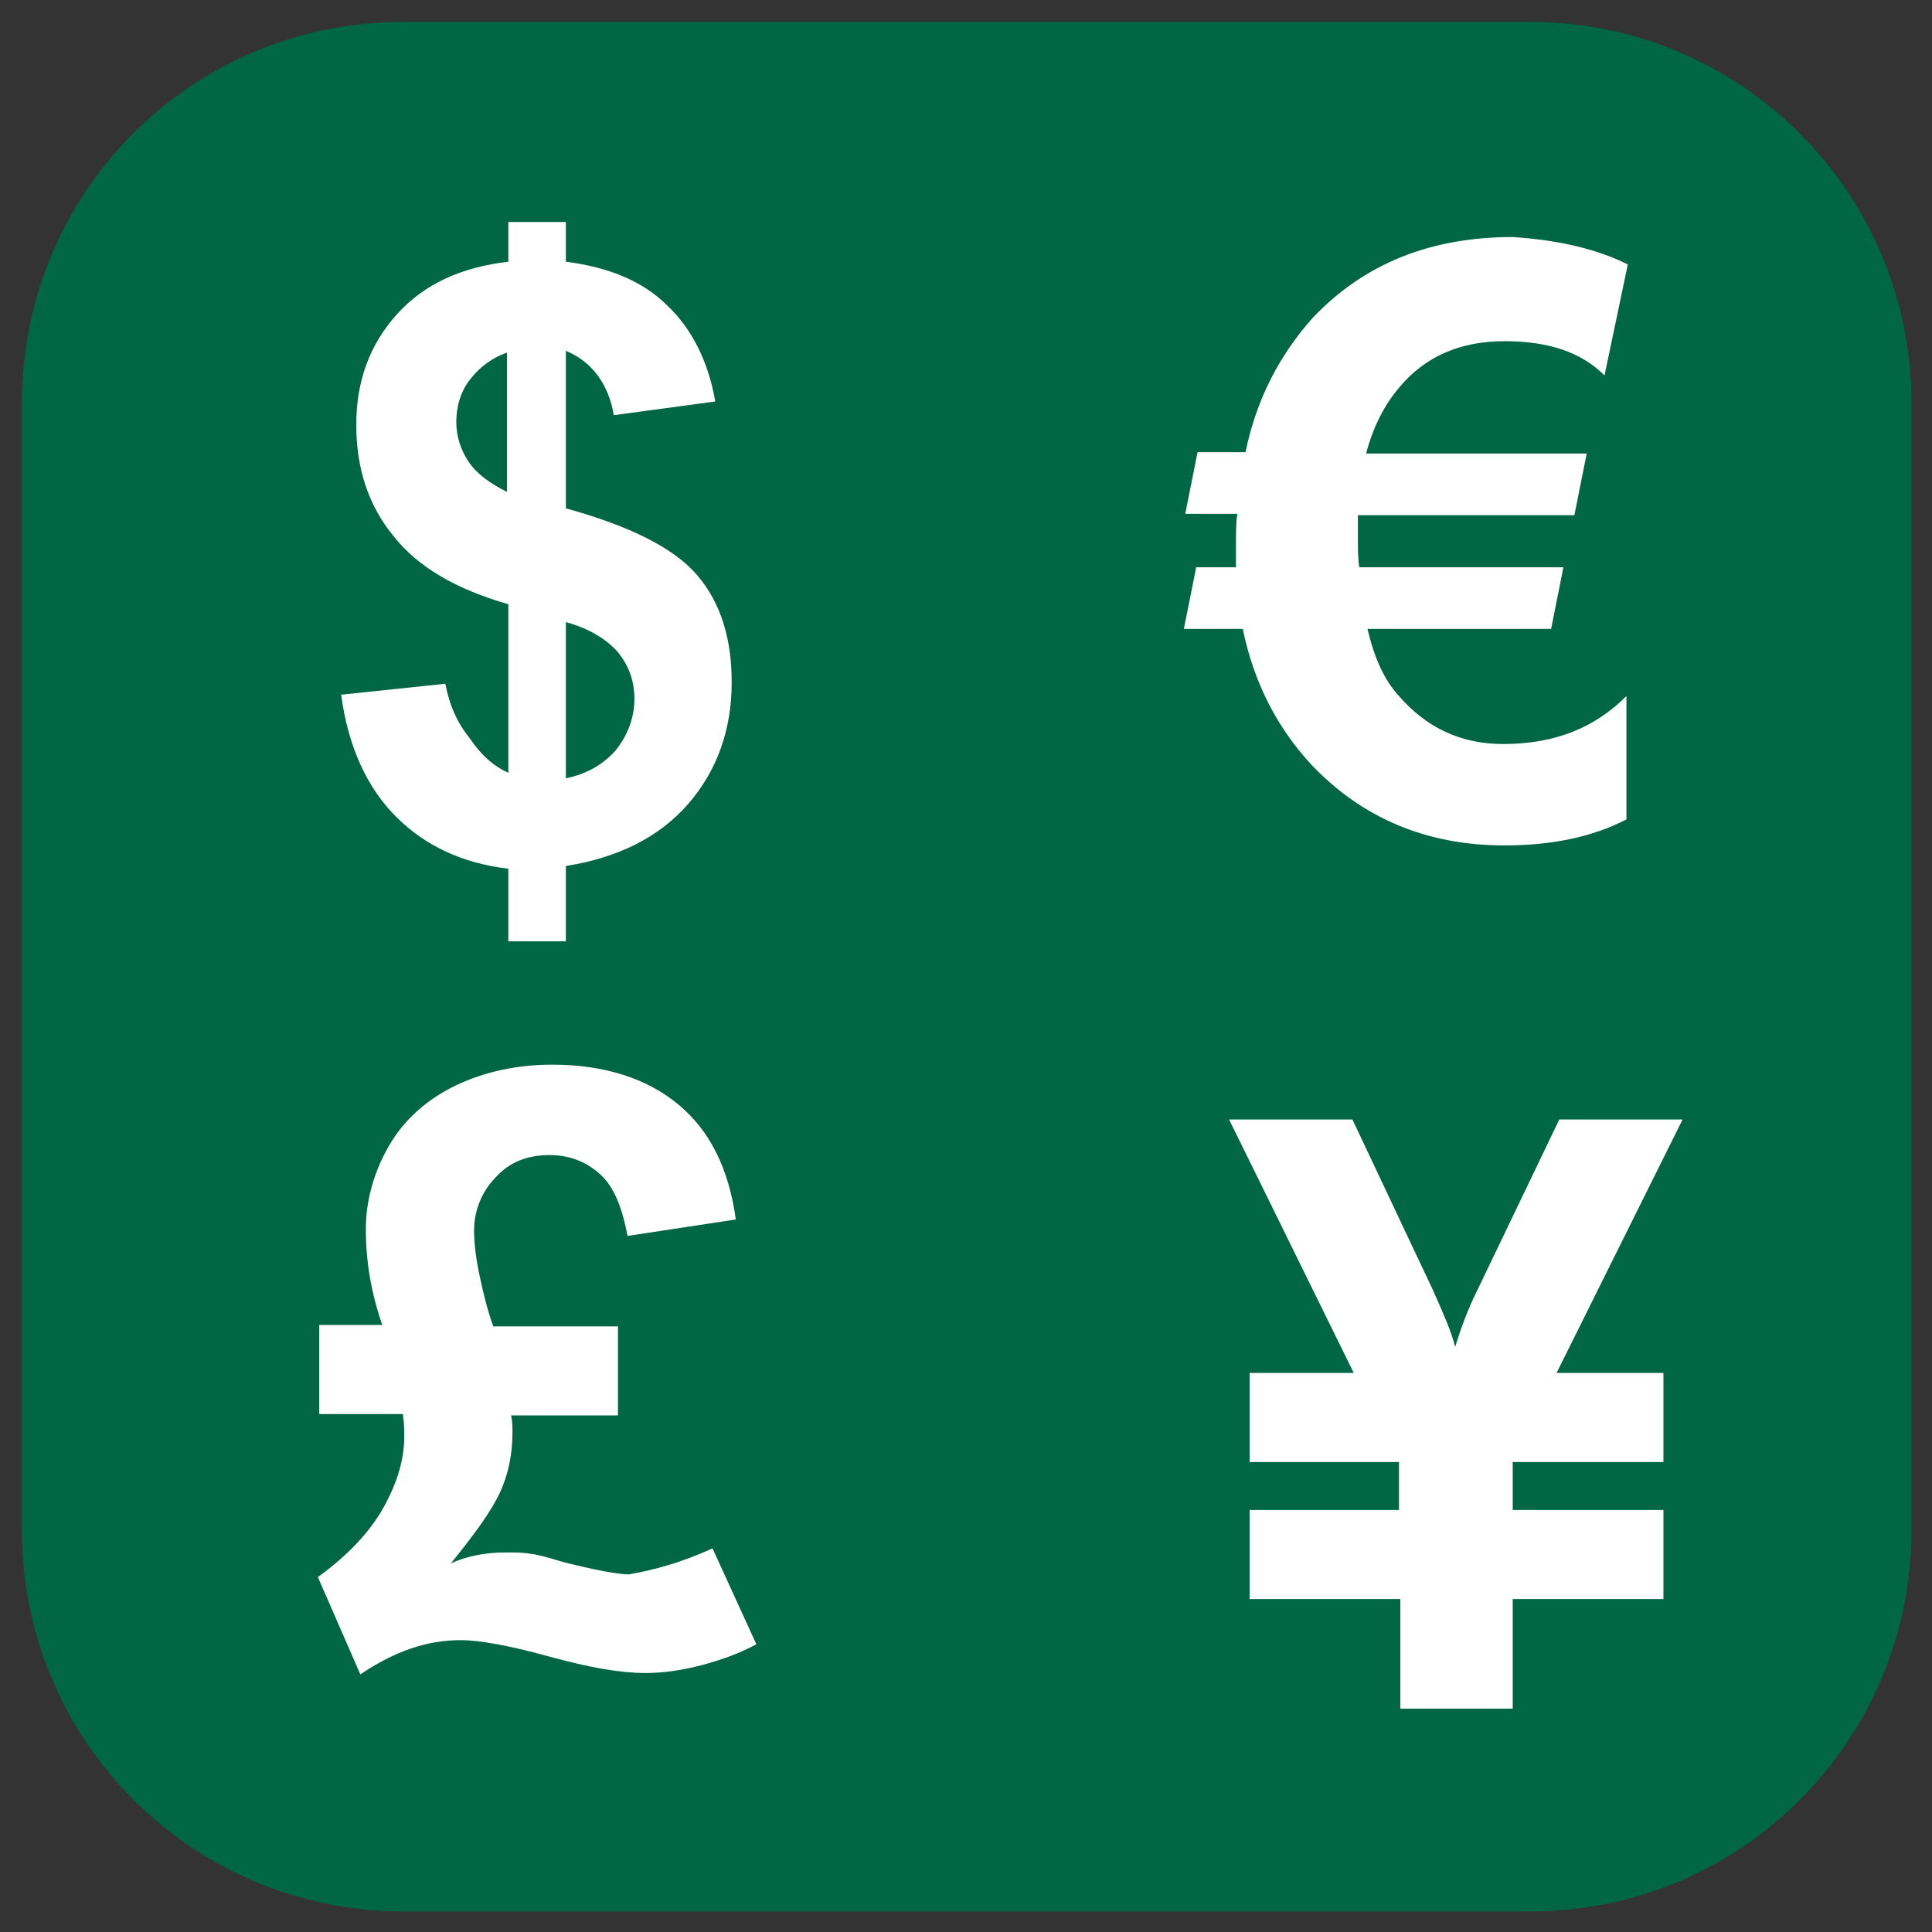 <?xml version="1.0" encoding="utf-8"?>
<!-- Generator: Adobe Illustrator 19.1.0, SVG Export Plug-In . SVG Version: 6.00 Build 0)  -->
<svg version="1.1" id="Layer_1" xmlns="http://www.w3.org/2000/svg" xmlns:xlink="http://www.w3.org/1999/xlink" x="0px" y="0px"
	 width="141px" height="141px" viewBox="-235 326 141 141" style="enable-background:new -235 326 141 141;" xml:space="preserve">
<rect x="-235" y="326" width="141" height="141" fill="#333333" stroke="none"/>
<style type="text/css">
	.st0{fill:#006643;}
	.st1{fill:#FFFFFF;}
</style>
<g id="Layer_2">
	<g id="Layer_1-2">
		<path class="st0" d="M-205.6,327.6h82.3c15.3,0,27.8,12.4,27.8,27.8v82.3c0,15.3-12.4,27.8-27.8,27.8h-82.3
			c-15.3,0-27.8-12.4-27.8-27.8v-82.3C-233.4,340-221,327.6-205.6,327.6z"/>
	</g>
</g>
<g>
	<path class="st1" d="M-197.9,382.4v-12.3c-3.8-1.1-6.6-2.7-8.4-5c-1.8-2.2-2.7-4.9-2.7-8.1s1-5.9,3-8.1s4.7-3.4,8.1-3.8v-2.9h4.2
		v2.9c3.1,0.4,5.6,1.4,7.4,3.2c1.8,1.7,3,4.1,3.5,7l-7.4,1c-0.4-2.3-1.6-3.9-3.5-4.7v11.5c4.7,1.3,7.9,2.9,9.6,4.9s2.5,4.6,2.5,7.8
		c0,3.5-1.1,6.5-3.2,8.9c-2.1,2.4-5.1,3.9-8.9,4.5v5.5h-4.2v-5.3c-3.4-0.4-6.1-1.7-8.2-3.8s-3.5-5.1-4-8.9l7.6-0.8
		c0.3,1.6,0.9,2.9,1.8,4C-199.9,381.1-199,381.9-197.9,382.4z M-197.9,351.7c-1.2,0.4-2.1,1.1-2.8,2s-1,2-1,3.1c0,1,0.3,2,0.9,2.9
		c0.6,0.9,1.6,1.6,2.8,2.2v-10.2H-197.9z M-193.7,382.8c1.5-0.3,2.7-1,3.6-2c0.9-1.1,1.4-2.4,1.4-3.8c0-1.3-0.4-2.4-1.2-3.4
		c-0.8-0.9-2-1.7-3.8-2.2V382.8z"/>
</g>
<g>
	<g>
		<path class="st1" d="M-116.2,345.3l-1.7,8.1c-1.7-1.7-4.1-2.5-7.3-2.5c-3.2,0-5.8,1.1-7.7,3.4c-1.1,1.3-1.9,2.9-2.4,4.8h16.1
			l-0.9,4.5h-15.8c0,0.4,0,1,0,1.7s0,1.4,0.1,2.1h14.9l-0.9,4.5h-13.4c0.5,2.1,1.2,3.7,2.3,4.9c2,2.3,4.5,3.5,7.6,3.5
			c3.8,0,6.7-1.2,9-3.5v9c-2.5,1.3-5.5,1.9-8.9,1.9c-5.7,0-10.4-2-14.1-5.9c-2.5-2.7-4.2-6-5-9.9h-4.3l0.9-4.5h2.9c0-0.5,0-1,0-1.5
			c0-0.9,0-1.7,0.1-2.4h-3.8l0.9-4.5h3.5c0.8-3.9,2.5-7.1,4.9-9.8c3.7-3.9,8.5-5.9,14.6-5.9C-121.5,343.5-118.6,344.1-116.2,345.3z"
			/>
	</g>
</g>
<g>
	<g>
		<path class="st1" d="M-183,439l3.2,7c-1.1,0.6-2.4,1.1-3.9,1.5s-2.9,0.6-4.2,0.6c-1.8,0-4.1-0.4-7-1.2s-5.1-1.2-6.5-1.2
			c-2.4,0-4.8,0.8-7.3,2.5l-3.1-7.1c2.2-1.6,3.8-3.3,4.8-5.1s1.5-3.5,1.5-5.1c0-0.5,0-1.1-0.1-1.7h-6.1v-6.5h4.6
			c-0.8-2.3-1.2-4.6-1.2-7c0-2.1,0.6-4.2,1.7-6.1s2.8-3.4,4.9-4.4c2.1-1,4.5-1.5,7-1.5c3.8,0,6.9,1,9.2,2.9s3.7,4.7,4.2,8.4
			l-7.9,1.2c-0.4-2.1-1-3.6-2-4.5s-2.2-1.4-3.7-1.4c-1.6,0-2.9,0.5-3.9,1.6c-1,1-1.6,2.4-1.6,3.9c0,0.8,0.1,1.9,0.4,3.3
			s0.6,2.6,1,3.7h9.1v6.5h-7.8c0.1,0.4,0.1,0.9,0.1,1.3c0,1.5-0.3,3-0.9,4.3c-0.6,1.3-1.8,3-3.6,5.2c1.1-0.5,2.4-0.8,4-0.8
			c0.7,0,1.3,0,1.8,0.1c0.3,0,1.1,0.2,2.4,0.6c2.4,0.6,4,0.9,4.8,0.9C-187.4,440.6-185.4,440.1-183,439z"/>
	</g>
</g>
<g>
	<g>
		<path class="st1" d="M-132.9,442.7h-10.9v-6.5h10.9v-3.5h-10.9v-6.5h7.6l-9.1-18.5h9l5.9,12.5c0.7,1.6,1.3,2.9,1.6,4.1
			c0.4-1.3,0.9-2.7,1.6-4.1l6-12.5h9l-9.2,18.5h7.8v6.5h-11v3.5h11v6.5h-11v8h-8.2v-8H-132.9z"/>
	</g>
</g>
</svg>
